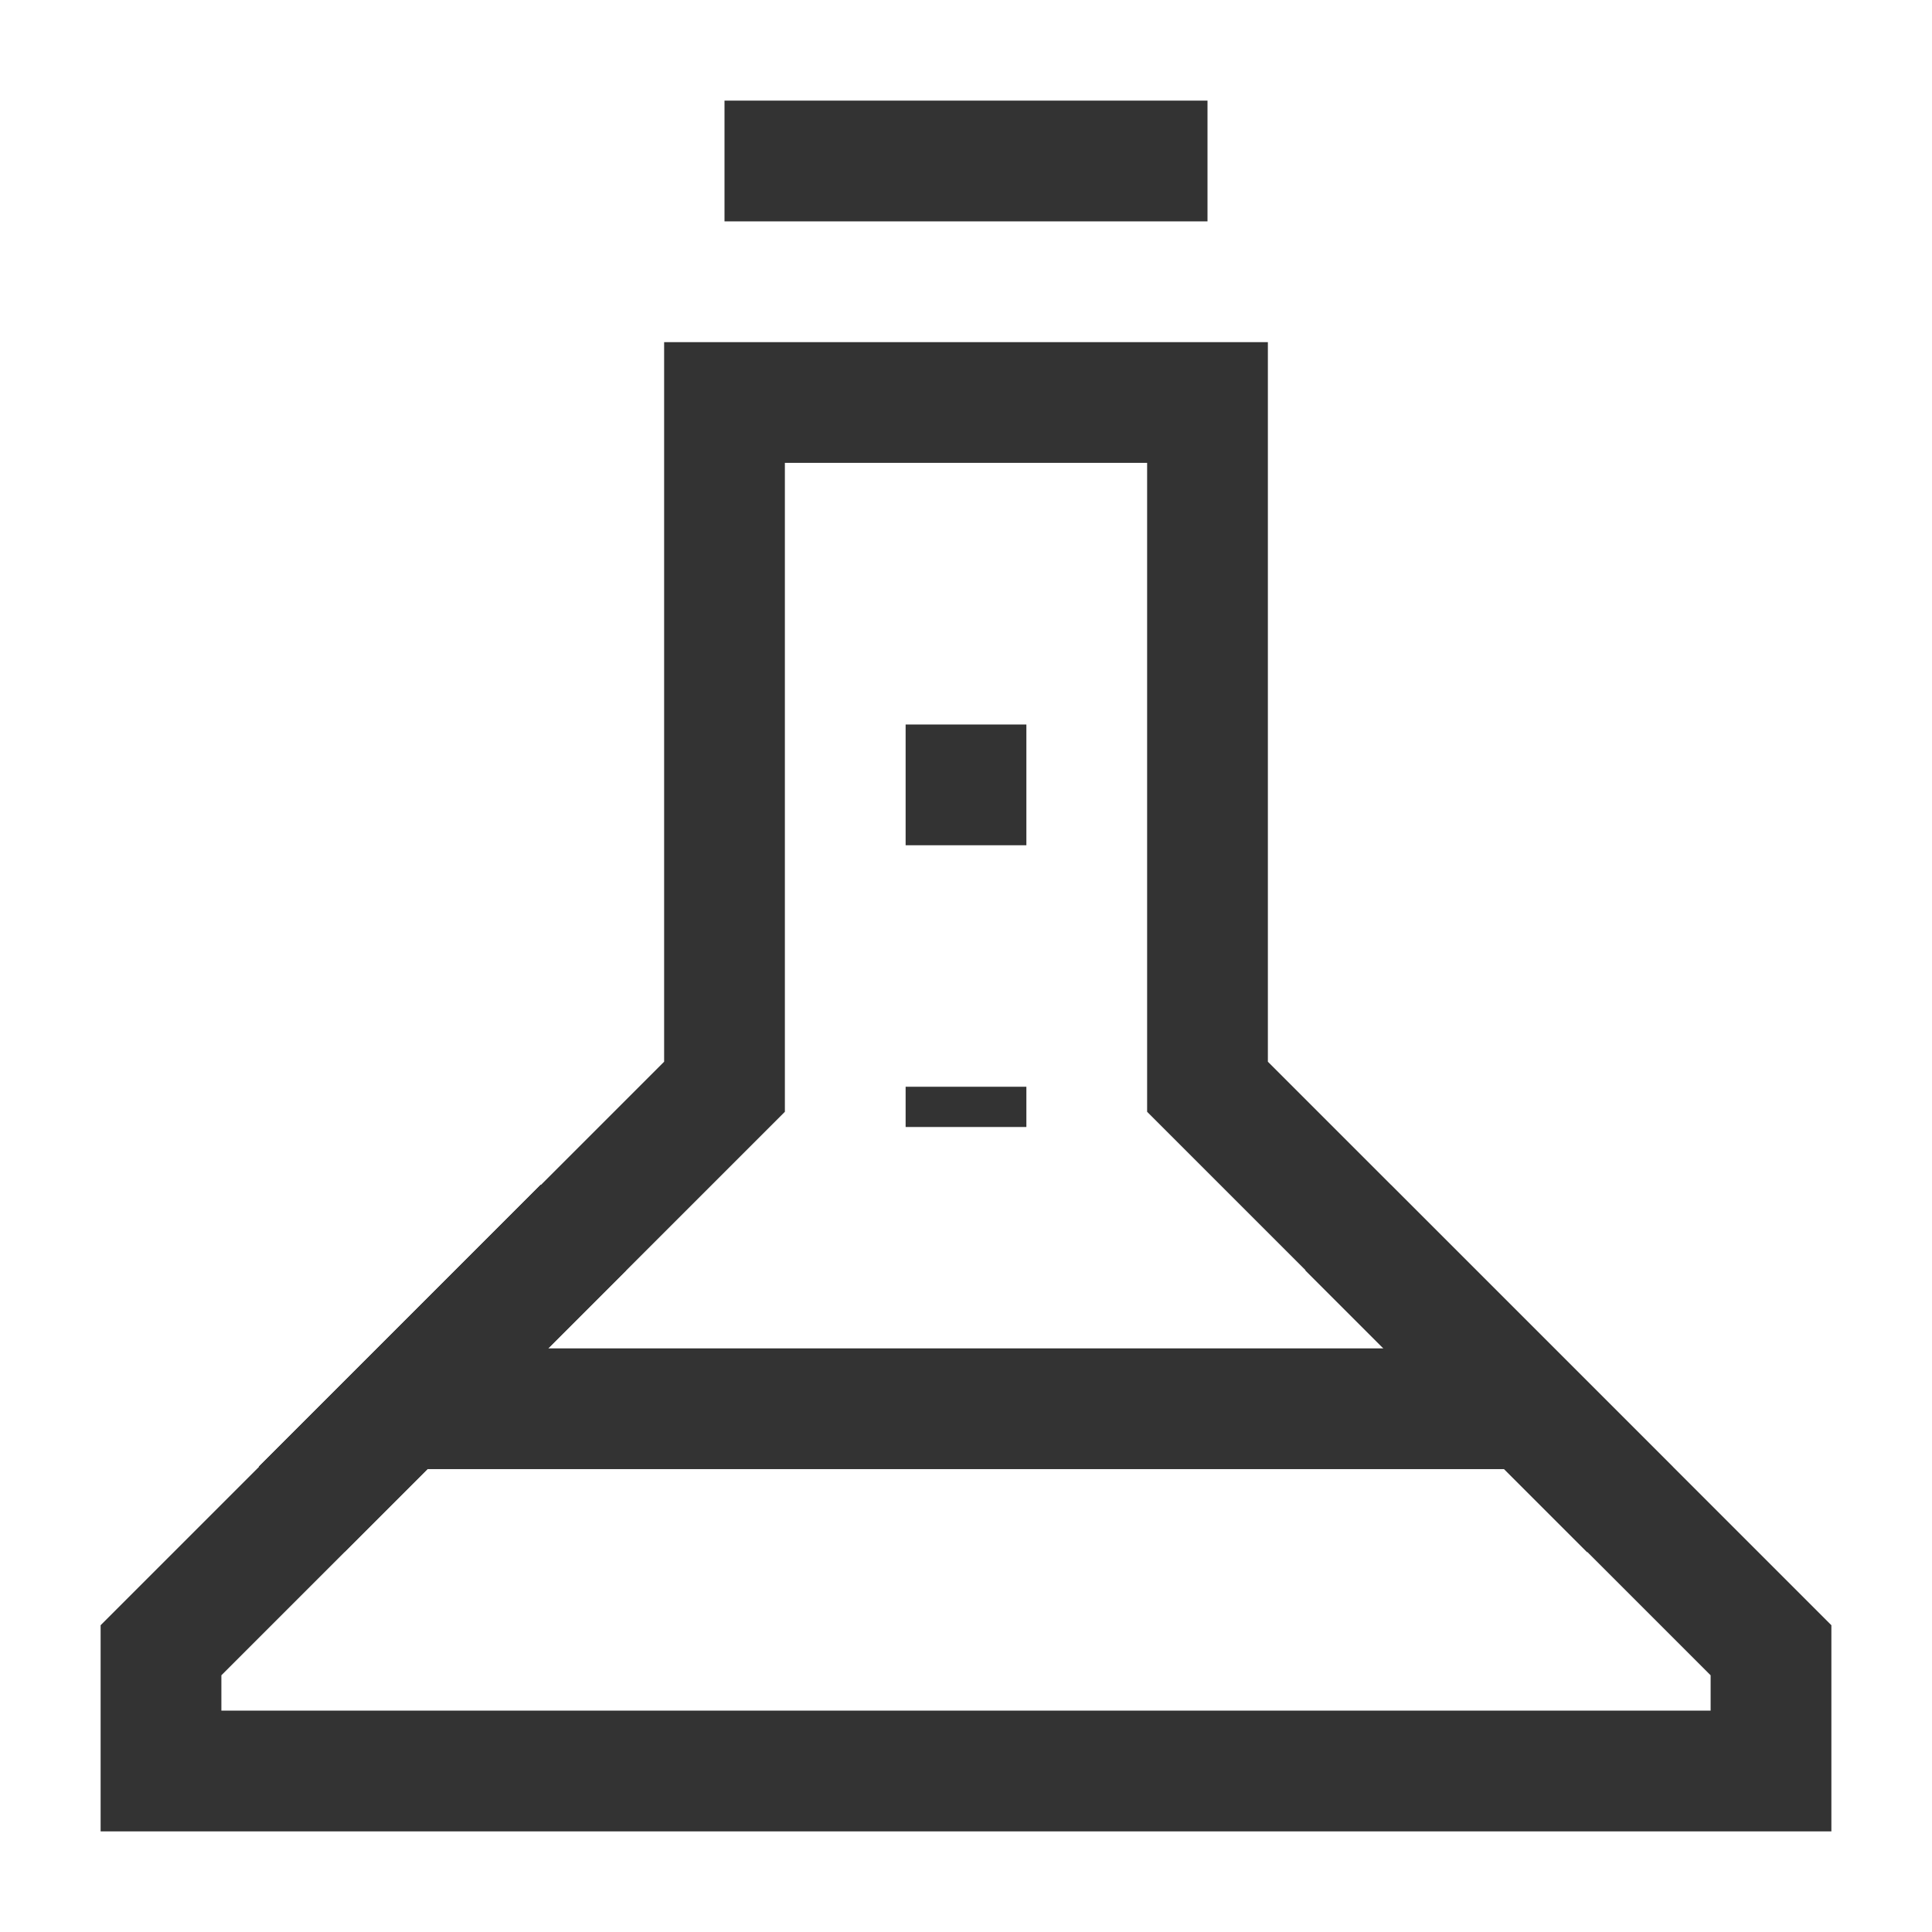 <?xml version="1.0" encoding="iso-8859-1"?>
<svg version="1.1" id="&#x56FE;&#x5C42;_1" xmlns="http://www.w3.org/2000/svg" xmlns:xlink="http://www.w3.org/1999/xlink" x="0px"
	 y="0px" viewBox="0 0 24 24" style="enable-background:new 0 0 24 24;" xml:space="preserve">
<path style="fill:#333333;" d="M22.75,22.75H1.25v-2.561l7-7V4.25h7.5v8.939l7,7V22.75z M2.75,21.25h18.5v-0.439l-7-7V5.75h-4.5
	v8.061l-7,7V21.25z"/>
<rect x="17.75" y="14.525" transform="matrix(0.707 -0.707 0.707 0.707 -6.602 18.061)" style="fill:#333333;" width="1.5" height="4.95"/>
<rect x="17.75" y="14.525" transform="matrix(0.707 -0.707 0.707 0.707 -6.602 18.061)" style="fill:#333333;" width="1.5" height="4.95"/>
<rect x="3.025" y="16.25" transform="matrix(0.707 -0.707 0.707 0.707 -10.41 8.868)" style="fill:#333333;" width="4.95" height="1.5"/>
<rect x="3.025" y="16.25" transform="matrix(0.707 -0.707 0.707 0.707 -10.41 8.868)" style="fill:#333333;" width="4.95" height="1.5"/>
<rect x="9" y="1.25" style="fill:#333333;" width="6" height="1.5"/>
<rect x="11.25" y="13.5" style="fill:#333333;" width="1.5" height="0.5"/>
<rect x="11.25" y="9" style="fill:#333333;" width="1.5" height="1.5"/>
<rect x="5" y="16.75" style="fill:#333333;" width="14" height="1.5"/>
</svg>






